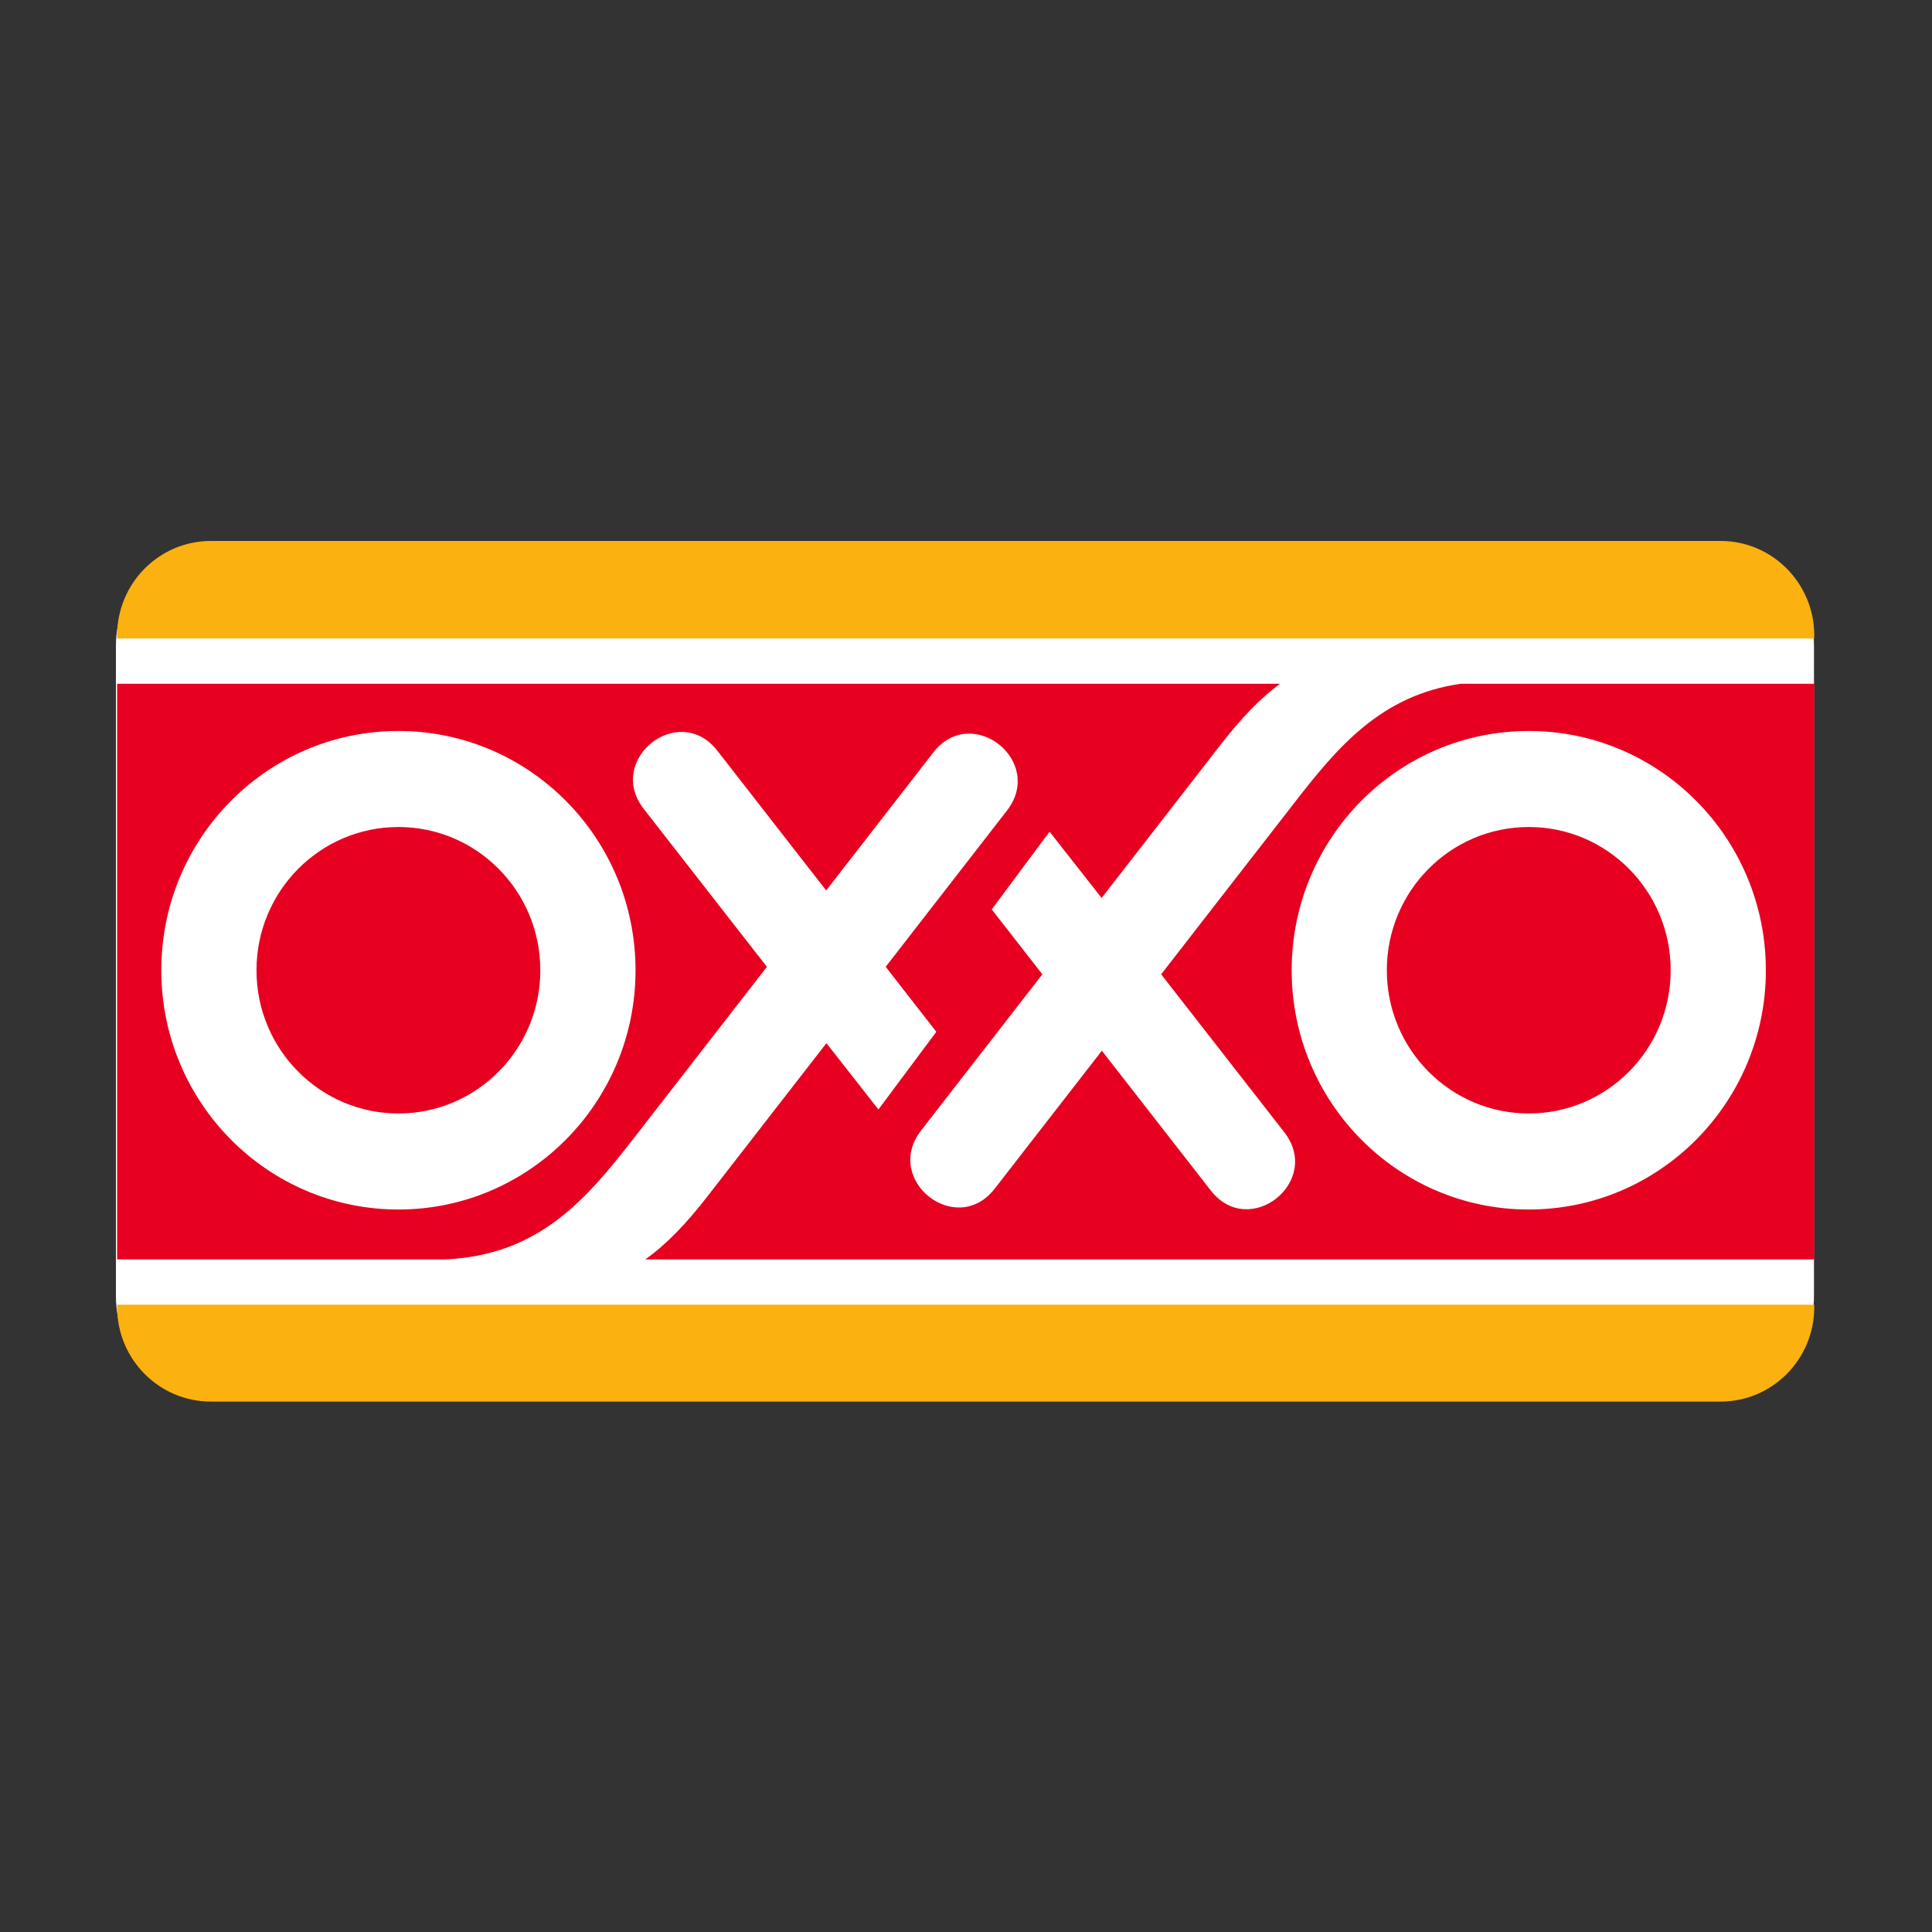 <svg width="100" height="100" viewBox="0 0 100 100" fill="none" xmlns="http://www.w3.org/2000/svg">
<rect x="0" y="0" width="100" height="100" fill="#333333" stroke="none"/>
<mask id="mask0_1627_27642" style="mask-type:alpha" maskUnits="userSpaceOnUse" x="0" y="0" width="100" height="101">
<circle cx="50" cy="50" r="50" fill="white"/>
</mask>
<g mask="url(#mask0_1627_27642)">
<path d="M6 33.43C6 30.493 8.359 28.109 11.272 28.109H88.619C91.53 28.109 93.891 30.493 93.891 33.43V67.087C93.891 70.024 91.53 72.405 88.619 72.405H11.272C8.359 72.405 6 70.024 6 67.087V33.43Z" fill="white"/>
<path d="M6.062 32.893C6.062 30.192 8.235 28 10.912 28H89.058C91.736 28 93.906 30.192 93.906 32.893V33.049H6.062V32.893ZM93.906 67.531V67.653C93.906 70.355 91.736 72.546 89.058 72.546H10.912C8.235 72.546 6.062 70.355 6.062 67.653V67.531H93.906Z" fill="#FBB110"/>
<path d="M66.857 50.221C66.857 57.06 72.35 62.604 79.129 62.604C85.905 62.604 91.401 57.06 91.401 50.221C91.401 43.379 85.905 37.835 79.129 37.835C72.35 37.835 66.857 43.379 66.857 50.221ZM8.349 50.221C8.349 57.06 13.844 62.604 20.623 62.604C27.399 62.604 32.895 57.06 32.895 50.221C32.895 43.379 27.399 37.835 20.623 37.835C13.844 37.835 8.349 43.379 8.349 50.221H8.349ZM93.906 65.187H33.398C34.488 64.414 35.504 63.357 36.612 61.931L42.776 53.994L45.467 57.427L48.463 53.406L45.844 50.041L52.117 41.96C54.109 39.397 50.3 36.384 48.308 38.947L42.763 46.09L37.127 38.853C35.132 36.297 31.33 39.317 33.325 41.875L39.695 50.043L32.802 58.919C30.353 62.072 27.909 64.963 23.057 65.187H6.062V35.393H66.252C65.217 36.156 64.241 37.179 63.181 38.544L57.02 46.479L54.326 43.049L51.332 47.07L53.952 50.432L47.676 58.513C45.686 61.076 49.496 64.089 51.486 61.525L57.032 54.385L62.669 61.62C64.663 64.178 68.466 61.158 66.471 58.6L60.101 50.43L66.993 41.557C69.243 38.656 71.49 35.979 75.606 35.393H93.906V65.187ZM71.782 50.221C71.782 46.124 75.072 42.806 79.129 42.806C83.186 42.806 86.474 46.124 86.474 50.221C86.474 54.314 83.186 57.633 79.129 57.633C75.072 57.633 71.782 54.314 71.782 50.221ZM13.276 50.221C13.276 46.124 16.566 42.806 20.623 42.806C24.678 42.806 27.967 46.124 27.967 50.221C27.967 54.314 24.678 57.633 20.623 57.633C16.566 57.633 13.276 54.314 13.276 50.221Z" fill="#E70020"/>
</g>
</svg>
